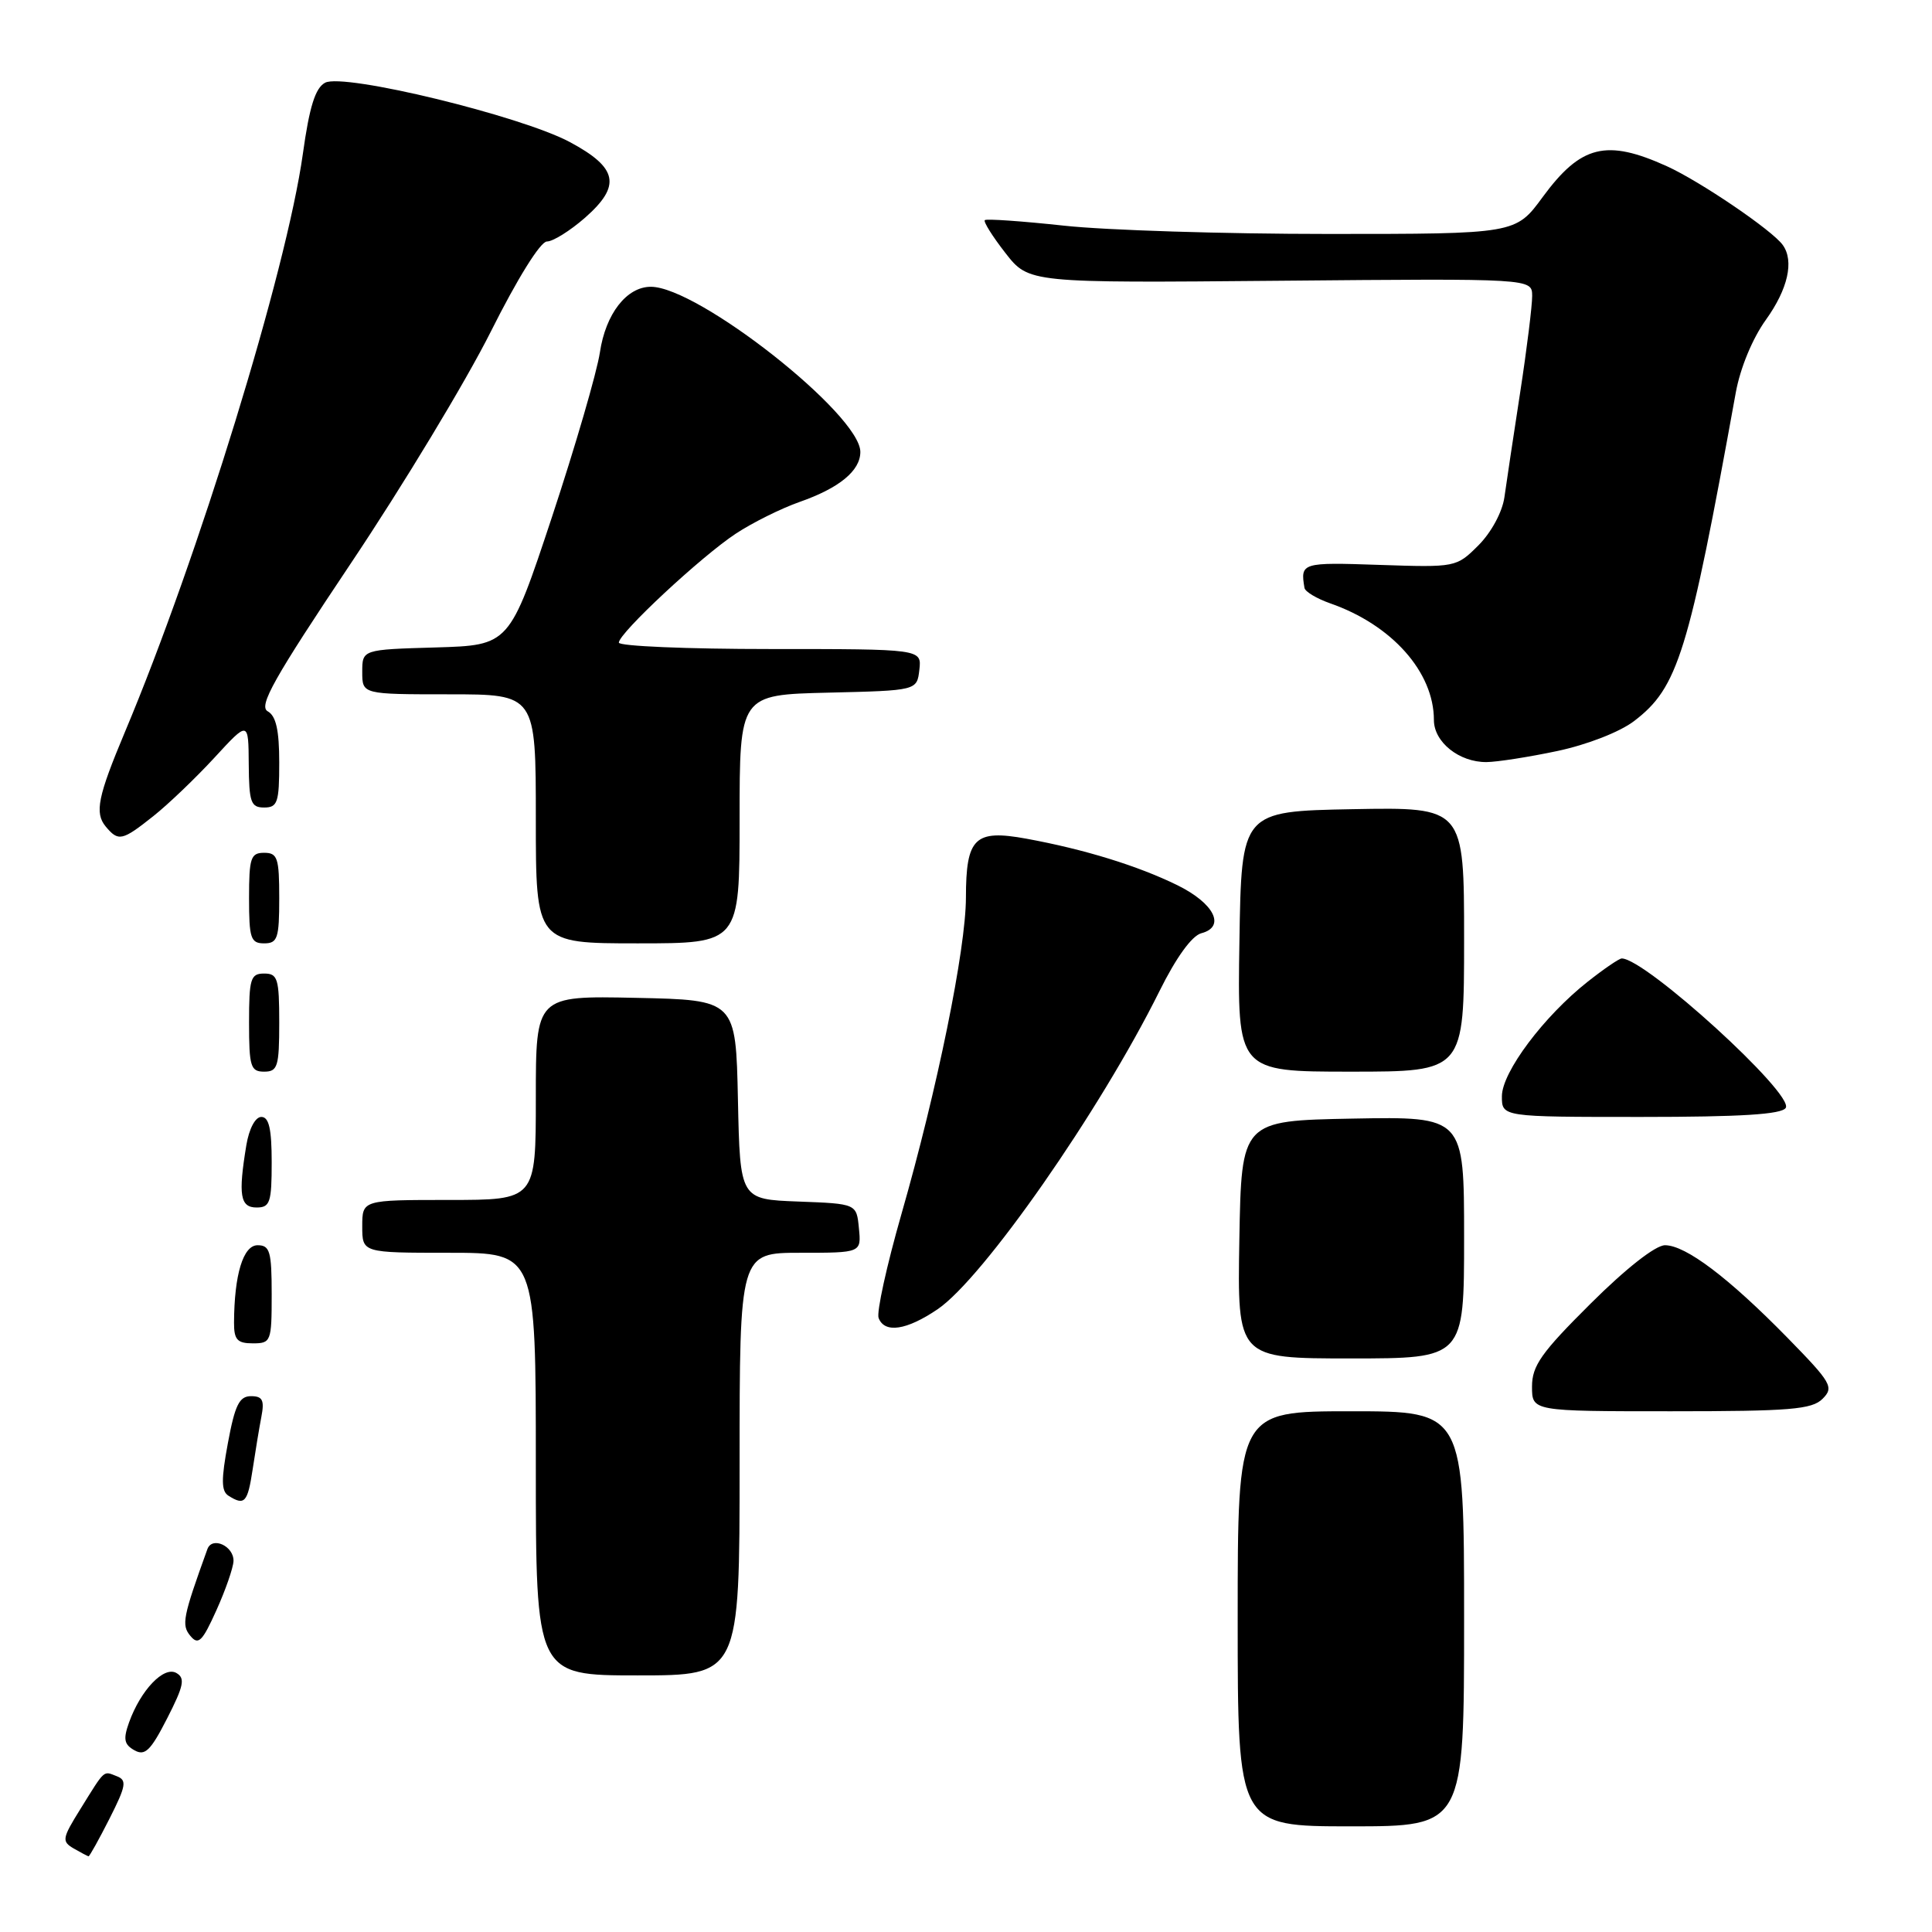 <?xml version="1.0" encoding="UTF-8" standalone="no"?>
<!DOCTYPE svg PUBLIC "-//W3C//DTD SVG 1.1//EN" "http://www.w3.org/Graphics/SVG/1.1/DTD/svg11.dtd" >
<svg xmlns="http://www.w3.org/2000/svg" xmlns:xlink="http://www.w3.org/1999/xlink" version="1.1" viewBox="0 0 256 256">
 <g >
 <path fill="currentColor"
d=" M 14.51 240.98 C 16.71 236.63 16.84 235.88 15.48 235.36 C 13.65 234.65 13.98 234.35 10.65 239.71 C 8.23 243.60 8.16 243.99 9.76 244.93 C 10.72 245.48 11.60 245.95 11.73 245.97 C 11.86 245.99 13.11 243.74 14.51 240.98 Z  M 194.00 214.50 C 194.00 187.00 194.00 187.00 179.00 187.00 C 164.00 187.00 164.00 187.00 164.00 214.50 C 164.00 242.00 164.00 242.00 179.00 242.00 C 194.00 242.00 194.00 242.00 194.00 214.50 Z  M 23.37 221.68 C 21.71 220.73 18.65 223.93 17.10 228.23 C 16.31 230.44 16.44 231.15 17.81 231.92 C 19.21 232.71 19.96 231.98 22.15 227.69 C 24.36 223.37 24.56 222.36 23.37 221.68 Z  M 98.00 194.00 C 98.00 166.00 98.00 166.00 106.06 166.00 C 114.13 166.00 114.13 166.00 113.81 162.75 C 113.50 159.50 113.50 159.50 105.78 159.21 C 98.06 158.92 98.06 158.92 97.78 145.71 C 97.50 132.50 97.50 132.50 84.25 132.22 C 71.00 131.94 71.00 131.94 71.00 145.47 C 71.00 159.00 71.00 159.00 59.50 159.00 C 48.00 159.00 48.00 159.00 48.00 162.50 C 48.00 166.00 48.00 166.00 59.50 166.00 C 71.00 166.00 71.00 166.00 71.00 194.00 C 71.00 222.00 71.00 222.00 84.50 222.00 C 98.00 222.00 98.00 222.00 98.00 194.00 Z  M 30.94 206.86 C 31.01 204.87 28.11 203.53 27.48 205.27 C 24.22 214.30 24.02 215.32 25.23 216.77 C 26.28 218.04 26.81 217.51 28.67 213.38 C 29.88 210.70 30.90 207.76 30.94 206.86 Z  M 33.47 194.75 C 33.82 192.41 34.34 189.26 34.63 187.75 C 35.06 185.53 34.79 185.00 33.26 185.00 C 31.71 185.00 31.13 186.18 30.20 191.20 C 29.30 196.05 29.31 197.58 30.27 198.19 C 32.40 199.54 32.81 199.11 33.47 194.75 Z  M 241.50 185.35 C 243.03 183.82 242.70 183.24 236.83 177.24 C 229.05 169.30 223.36 165.00 220.62 165.00 C 219.37 165.00 215.46 168.06 210.77 172.73 C 204.23 179.23 203.00 180.97 203.00 183.73 C 203.00 187.00 203.00 187.00 221.43 187.00 C 237.21 187.00 240.09 186.76 241.50 185.35 Z  M 194.00 163.97 C 194.00 147.95 194.00 147.95 179.25 148.22 C 164.50 148.50 164.50 148.50 164.22 164.25 C 163.95 180.00 163.95 180.00 178.97 180.00 C 194.00 180.00 194.00 180.00 194.00 163.97 Z  M 36.00 171.50 C 36.00 165.82 35.76 165.00 34.13 165.00 C 32.22 165.00 31.04 168.90 31.01 175.25 C 31.00 177.52 31.44 178.00 33.50 178.00 C 35.91 178.00 36.00 177.77 36.00 171.50 Z  M 124.24 173.48 C 130.28 169.38 145.76 147.19 153.63 131.34 C 155.84 126.88 157.93 123.99 159.18 123.66 C 162.45 122.81 160.90 119.70 156.00 117.29 C 150.73 114.71 143.69 112.54 136.00 111.13 C 129.15 109.88 128.00 111.00 127.99 118.94 C 127.98 125.74 124.21 144.27 119.44 160.89 C 117.49 167.70 116.13 173.89 116.42 174.64 C 117.21 176.71 120.13 176.27 124.24 173.48 Z  M 36.00 154.00 C 36.00 149.59 35.64 148.00 34.63 148.00 C 33.83 148.00 33.01 149.54 32.64 151.75 C 31.55 158.36 31.82 160.00 34.00 160.00 C 35.78 160.00 36.00 159.33 36.00 154.00 Z  M 236.62 146.80 C 237.75 144.97 218.05 127.02 214.89 127.00 C 214.55 127.00 212.53 128.38 210.39 130.07 C 204.57 134.66 199.02 142.06 199.01 145.25 C 199.00 148.00 199.00 148.00 217.44 148.00 C 230.69 148.00 236.09 147.66 236.62 146.80 Z  M 37.00 135.50 C 37.00 129.67 36.79 129.00 35.00 129.00 C 33.21 129.00 33.00 129.67 33.00 135.50 C 33.00 141.33 33.21 142.00 35.00 142.00 C 36.79 142.00 37.00 141.33 37.00 135.50 Z  M 194.00 124.47 C 194.00 106.95 194.00 106.95 179.25 107.22 C 164.50 107.50 164.50 107.50 164.23 124.75 C 163.95 142.00 163.95 142.00 178.98 142.00 C 194.00 142.00 194.00 142.00 194.00 124.47 Z  M 37.00 119.00 C 37.00 113.67 36.78 113.00 35.00 113.00 C 33.22 113.00 33.00 113.67 33.00 119.00 C 33.00 124.33 33.22 125.00 35.00 125.00 C 36.78 125.00 37.00 124.33 37.00 119.00 Z  M 98.00 108.53 C 98.00 92.06 98.00 92.06 109.75 91.78 C 121.50 91.50 121.50 91.50 121.82 88.75 C 122.13 86.00 122.13 86.00 102.07 86.00 C 91.03 86.00 82.00 85.62 82.00 85.15 C 82.00 83.90 92.89 73.75 97.50 70.71 C 99.70 69.26 103.50 67.37 105.95 66.51 C 111.23 64.66 114.00 62.37 114.00 59.88 C 114.00 54.93 92.51 38.00 86.24 38.00 C 83.03 38.00 80.25 41.59 79.49 46.69 C 79.09 49.34 76.23 59.15 73.14 68.50 C 67.50 85.50 67.50 85.50 57.75 85.79 C 48.00 86.07 48.00 86.07 48.00 89.04 C 48.00 92.00 48.00 92.00 59.50 92.00 C 71.00 92.00 71.00 92.00 71.00 108.50 C 71.00 125.00 71.00 125.00 84.50 125.00 C 98.00 125.00 98.00 125.00 98.00 108.53 Z  M 20.32 108.14 C 22.30 106.57 25.94 103.08 28.42 100.39 C 32.92 95.50 32.92 95.50 32.96 101.25 C 33.00 106.32 33.24 107.00 35.00 107.00 C 36.78 107.00 37.00 106.33 37.00 101.05 C 37.00 96.76 36.58 94.86 35.47 94.25 C 34.23 93.55 36.28 89.91 46.48 74.66 C 53.38 64.36 61.72 50.55 65.02 43.97 C 68.56 36.90 71.61 32.00 72.47 32.00 C 73.27 32.00 75.54 30.58 77.52 28.85 C 82.35 24.60 81.88 22.24 75.50 18.82 C 69.01 15.35 45.53 9.65 43.08 10.96 C 41.78 11.65 41.00 14.13 40.13 20.39 C 37.95 35.94 26.27 73.89 16.55 97.00 C 12.96 105.55 12.52 107.71 14.00 109.51 C 15.69 111.54 16.18 111.43 20.32 108.14 Z  M 206.37 99.51 C 210.32 98.67 214.63 96.99 216.52 95.55 C 222.35 91.10 223.73 86.65 230.00 52.02 C 230.59 48.77 232.21 44.84 234.00 42.36 C 236.91 38.30 237.75 34.59 236.23 32.47 C 234.87 30.54 225.28 24.03 220.88 22.03 C 212.85 18.39 209.48 19.22 204.42 26.10 C 200.83 31.00 200.83 31.00 175.95 31.00 C 162.27 31.00 146.53 30.51 140.97 29.90 C 135.41 29.30 130.70 28.97 130.49 29.17 C 130.29 29.38 131.52 31.34 133.22 33.52 C 136.32 37.50 136.32 37.50 169.66 37.20 C 203.00 36.90 203.00 36.90 203.02 39.20 C 203.03 40.46 202.32 46.22 201.43 52.00 C 200.54 57.78 199.60 64.03 199.34 65.90 C 199.06 67.86 197.60 70.55 195.91 72.25 C 192.97 75.18 192.92 75.19 182.73 74.85 C 172.48 74.50 172.29 74.56 172.85 77.90 C 172.93 78.40 174.46 79.31 176.24 79.94 C 184.43 82.79 190.00 89.05 190.00 95.41 C 190.00 98.33 193.35 101.01 196.97 100.98 C 198.36 100.97 202.59 100.31 206.37 99.51 Z "/>
</g>
</svg>